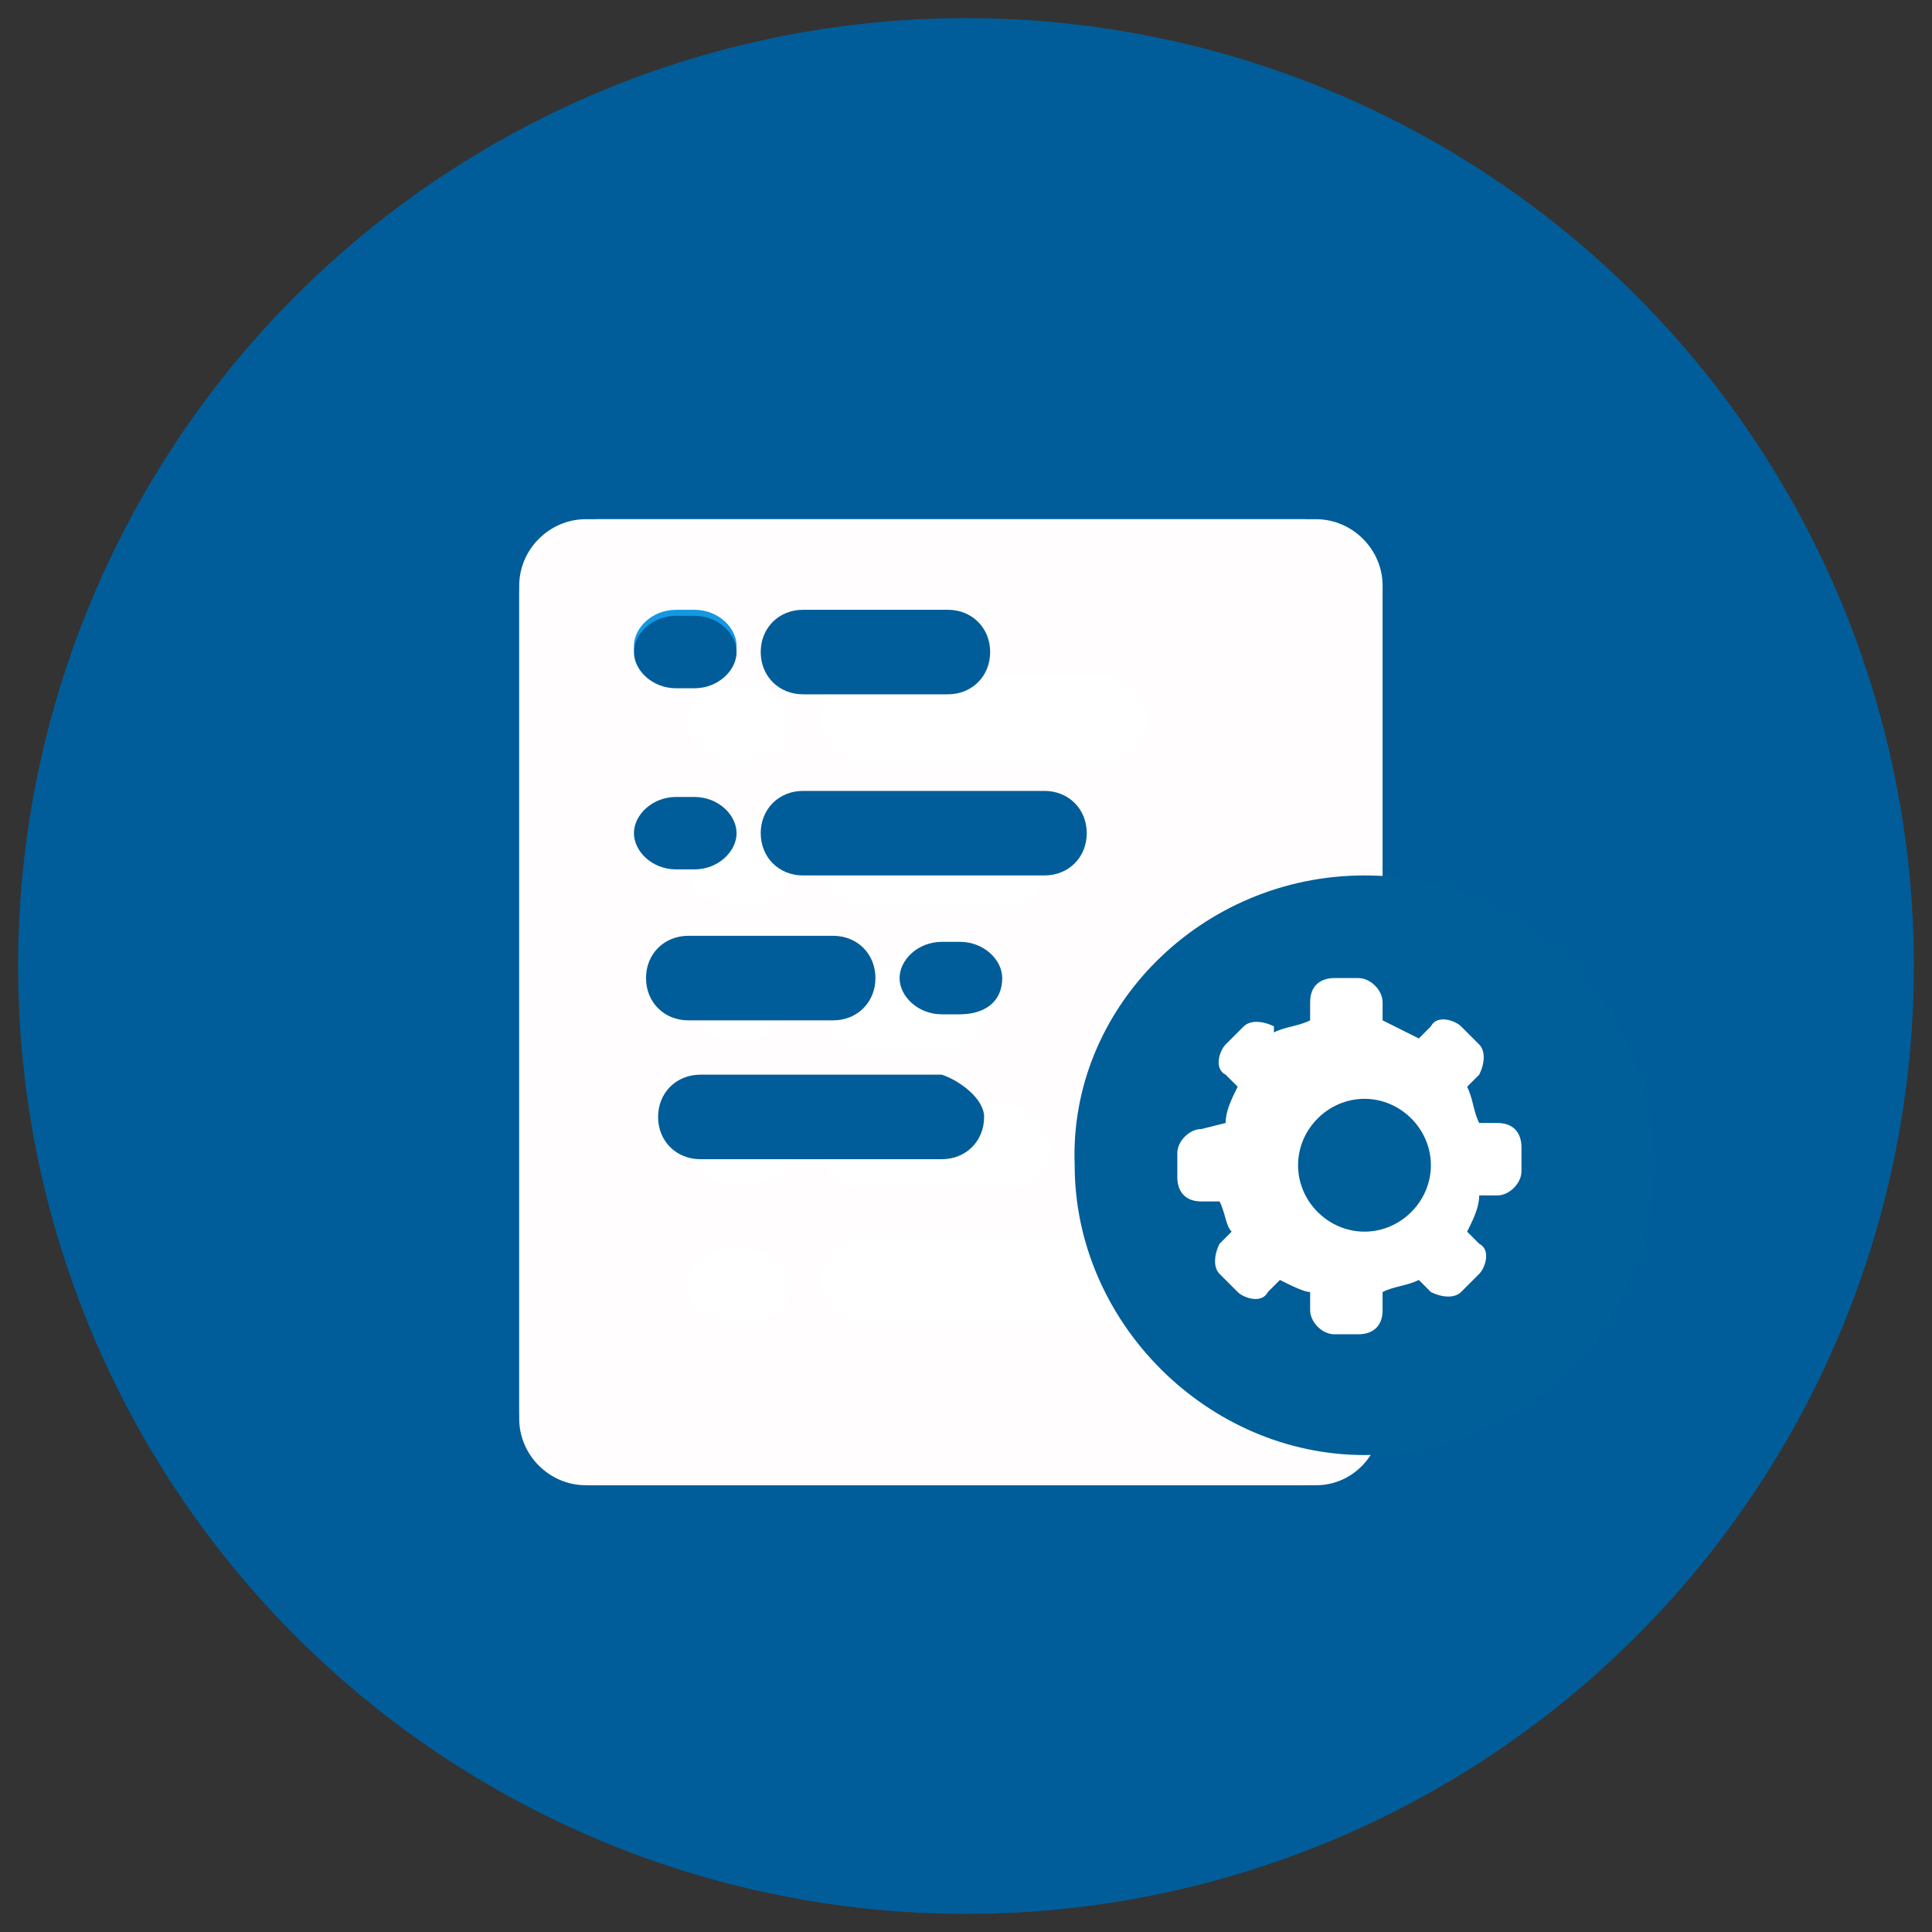 <?xml version="1.0" encoding="utf-8"?>
<!-- Generator: Adobe Illustrator 21.0.2, SVG Export Plug-In . SVG Version: 6.00 Build 0)  -->
<svg version="1.1" xmlns="http://www.w3.org/2000/svg" xmlns:xlink="http://www.w3.org/1999/xlink" x="0px" y="0px"
	 viewBox="0 0 32 32" style="enable-background:new 0 0 32 32;" xml:space="preserve">
<rect x="0" y="0" width="32" height="32" fill="#333333" stroke="none"/>
<style type="text/css">
	.st0{display:none;}
	.st1{display:inline;}
	.st2{fill:#005D99;}
	.st3{display:inline;fill:#FFFFFF;}
	.st4{fill-rule:evenodd;clip-rule:evenodd;fill:#005D99;}
	.st5{fill:#FFFFFF;}
	.st6{fill-rule:evenodd;clip-rule:evenodd;fill:#FFFDFD;}
	.st7{fill-rule:evenodd;clip-rule:evenodd;fill:#005E98;}
	.st8{fill-rule:evenodd;clip-rule:evenodd;fill:#1398E2;}
</style>
<g id="Layer_1" class="st0">
	<g id="Layer_1_1_" class="st1">
		<g>
			<g id="Ellipse_1_copy">
				<g>
					<circle class="st2" cx="16" cy="16" r="15.7"/>
				</g>
			</g>
			<g id="Ellipse_4">
				<g>
					<circle class="st2" cx="16" cy="11.2" r="0.9"/>
				</g>
			</g>
			<g id="Ellipse_4_copy">
				<g>
					<circle class="st2" cx="16" cy="21.2" r="0.9"/>
				</g>
			</g>
			<g id="Ellipse_4_copy_2">
				<g>
					<circle class="st2" cx="20.5" cy="18.6" r="0.9"/>
				</g>
			</g>
			<g id="Ellipse_4_copy_3">
				<g>
					<circle class="st2" cx="20.5" cy="13.8" r="0.9"/>
				</g>
			</g>
			<g id="Ellipse_4_copy_4">
				<g>
					<circle class="st2" cx="11.9" cy="18.6" r="0.9"/>
				</g>
			</g>
			<g id="Ellipse_4_copy_4_2_">
				<g>
					<circle class="st2" cx="11.9" cy="13.8" r="0.9"/>
				</g>
			</g>
		</g>
	</g>
	<path class="st3" d="M18.8,15.1h-5.6c-0.6,0-1.1-0.5-1.1-1.1V7c0-0.6,0.5-1.1,1.1-1.1h5.6c0.6,0,1.1,0.5,1.1,1.1v7
		C19.9,14.6,19.4,15.1,18.8,15.1z"/>
	<g class="st1">
		<g>
			<path class="st4" d="M15.3,7.9h3.4c0.1,0,0.2-0.1,0.2-0.2c0-0.1-0.1-0.2-0.2-0.2h-3.4c-0.1,0-0.2,0.1-0.2,0.2
				C15,7.8,15.1,7.9,15.3,7.9z M13.5,9.3c-0.1,0-0.2,0.1-0.2,0.2s0.1,0.2,0.2,0.2h3.4c0.1,0,0.2-0.1,0.2-0.2s-0.1-0.2-0.2-0.2H13.5z
				 M13.5,11.4h3.4c0.1,0,0.2-0.1,0.2-0.2s-0.1-0.2-0.2-0.2h-3.4c-0.1,0-0.2,0.1-0.2,0.2S13.4,11.4,13.5,11.4z M13.5,7.9h0.8
				c0.1,0,0.2-0.1,0.2-0.2c0-0.1-0.1-0.2-0.2-0.2h-0.8c-0.1,0-0.2,0.1-0.2,0.2C13.3,7.8,13.4,7.9,13.5,7.9z M18.7,12.8h-3.4
				c-0.1,0-0.2,0.1-0.2,0.2s0.1,0.2,0.2,0.2h3.4c0.1,0,0.2-0.1,0.2-0.2S18.8,12.8,18.7,12.8z M14.4,12.8h-0.8
				c-0.1,0-0.2,0.1-0.2,0.2s0.1,0.2,0.2,0.2h0.8c0.1,0,0.2-0.1,0.2-0.2S14.5,12.8,14.4,12.8z M18.7,9.3h-0.8c-0.1,0-0.2,0.1-0.2,0.2
				c0,0.1,0.1,0.2,0.2,0.2h0.8c0.1,0,0.2-0.1,0.2-0.2C18.9,9.4,18.8,9.3,18.7,9.3z"/>
		</g>
	</g>
	<rect x="15.7" y="14.1" class="st3" width="0.7" height="3"/>
	<rect x="14.1" y="16.4" transform="matrix(0.707 0.707 -0.707 0.707 17.568 -4.675)" class="st3" width="0.7" height="4.9"/>
	
		<rect x="17.3" y="16.4" transform="matrix(-0.707 0.707 -0.707 -0.707 43.552 19.698)" class="st3" width="0.7" height="4.9"/>
	<path class="st3" d="M24.1,24.2H20c-0.6,0-1.1-0.5-1.1-1.1v-5.2c0-0.6,0.5-1.1,1.1-1.1h4.1c0.6,0,1.1,0.5,1.1,1.1v5.2
		C25.2,23.7,24.7,24.2,24.1,24.2z"/>
	<g class="st1">
		<g>
			<path class="st4" d="M21.4,18.4h2.8c0.1,0,0.2-0.1,0.2-0.2S24.3,18,24.2,18h-2.8c-0.1,0-0.2,0.1-0.2,0.2S21.3,18.4,21.4,18.4z
				 M20,19.5c-0.1,0-0.2,0.1-0.2,0.2c0,0.1,0.1,0.2,0.2,0.2h2.8c0.1,0,0.2-0.1,0.2-0.2c0-0.1-0.1-0.2-0.2-0.2H20z M20,21.2h2.8
				c0.1,0,0.2-0.1,0.2-0.2s-0.1-0.2-0.2-0.2H20c-0.1,0-0.2,0.1-0.2,0.2S19.9,21.2,20,21.2z M20,18.4h0.7c0.1,0,0.2-0.1,0.2-0.2
				S20.8,18,20.7,18H20c-0.1,0-0.2,0.1-0.2,0.2S19.9,18.4,20,18.4z M24.2,22.3h-2.8c-0.1,0-0.2,0.1-0.2,0.2c0,0.1,0.1,0.2,0.2,0.2
				h2.8c0.1,0,0.2-0.1,0.2-0.2C24.4,22.4,24.3,22.3,24.2,22.3z M20.7,22.3H20c-0.1,0-0.2,0.1-0.2,0.2s0.1,0.2,0.2,0.2h0.7
				c0.1,0,0.2-0.1,0.2-0.2S20.8,22.3,20.7,22.3z M24.2,19.5h-0.7c-0.1,0-0.2,0.1-0.2,0.2s0.1,0.2,0.2,0.2h0.7c0.1,0,0.2-0.1,0.2-0.2
				S24.3,19.5,24.2,19.5z"/>
		</g>
	</g>
	<path class="st3" d="M12.2,24.2H8c-0.6,0-1.1-0.5-1.1-1.1v-5.2c0-0.6,0.5-1.1,1.1-1.1h4.1c0.6,0,1.1,0.5,1.1,1.1v5.2
		C13.3,23.7,12.8,24.2,12.2,24.2z"/>
	<g class="st1">
		<g>
			<path class="st4" d="M9.5,18.4h2.8c0.1,0,0.2-0.1,0.2-0.2S12.4,18,12.3,18H9.5c-0.1,0-0.2,0.1-0.2,0.2S9.4,18.4,9.5,18.4z
				 M8.1,19.5c-0.1,0-0.2,0.1-0.2,0.2c0,0.1,0.1,0.2,0.2,0.2h2.8c0.1,0,0.2-0.1,0.2-0.2c0-0.1-0.1-0.2-0.2-0.2H8.1z M8.1,21.2h2.8
				c0.1,0,0.2-0.1,0.2-0.2s-0.1-0.2-0.2-0.2H8.1c-0.1,0-0.2,0.1-0.2,0.2S8,21.2,8.1,21.2z M8.1,18.4h0.7c0.1,0,0.2-0.1,0.2-0.2
				S8.9,18,8.8,18H8.1c-0.1,0-0.2,0.1-0.2,0.2S8,18.4,8.1,18.4z M12.3,22.3H9.5c-0.1,0-0.2,0.1-0.2,0.2c0,0.1,0.1,0.2,0.2,0.2h2.8
				c0.1,0,0.2-0.1,0.2-0.2C12.5,22.4,12.4,22.3,12.3,22.3z M8.8,22.3H8.1c-0.1,0-0.2,0.1-0.2,0.2s0.1,0.2,0.2,0.2h0.7
				c0.1,0,0.2-0.1,0.2-0.2S8.9,22.3,8.8,22.3z M12.3,19.5h-0.7c-0.1,0-0.2,0.1-0.2,0.2s0.1,0.2,0.2,0.2h0.7c0.1,0,0.2-0.1,0.2-0.2
				S12.4,19.5,12.3,19.5z"/>
		</g>
	</g>
</g>
<g id="Layer_1_copy">
	<g id="Layer_1_3_">
		<g>
			<g id="Ellipse_1_copy_1_">
				<g>
					<circle class="st2" cx="16" cy="16" r="15.7"/>
				</g>
			</g>
			<g id="Ellipse_4_1_">
				<g>
					<circle class="st2" cx="16" cy="11.2" r="0.9"/>
				</g>
			</g>
			<g id="Ellipse_4_copy_1_">
				<g>
					<circle class="st2" cx="16" cy="21.2" r="0.9"/>
				</g>
			</g>
			<g id="Ellipse_4_copy_2_1_">
				<g>
					<circle class="st2" cx="20.5" cy="18.6" r="0.9"/>
				</g>
			</g>
			<g id="Ellipse_4_copy_3_1_">
				<g>
					<circle class="st2" cx="20.5" cy="13.8" r="0.9"/>
				</g>
			</g>
			<g id="Ellipse_4_copy_4_3_">
				<g>
					<circle class="st2" cx="11.9" cy="18.6" r="0.9"/>
				</g>
			</g>
			<g id="Ellipse_4_copy_4_1_">
				<g>
					<circle class="st2" cx="11.9" cy="13.8" r="0.9"/>
				</g>
			</g>
		</g>
	</g>
	<path class="st5" d="M21.8,24.6H9.7c-0.6,0-1.1-0.5-1.1-1.1V9.7c0-0.6,0.5-1.1,1.1-1.1h12.1c0.6,0,1.1,0.5,1.1,1.1v13.7
		C22.9,24.1,22.4,24.6,21.8,24.6z"/>
	<g>
		<g>
			<path class="st6" d="M21.6,8.6H9.9c-0.7,0-1.3,0.5-1.3,1.2v13.6c0,0.6,0.6,1.2,1.3,1.2h11.6c0.7,0,1.3-0.5,1.3-1.2V9.8
				C22.9,9.1,22.3,8.6,21.6,8.6z M14.3,16h1.4c0.4,0,0.7,0.3,0.7,0.7s-0.3,0.7-0.7,0.7h-1.4c-0.4,0-0.7-0.3-0.7-0.7S13.9,16,14.3,16
				z M13.5,14.3c0-0.4,0.3-0.7,0.7-0.7h2.4c0.4,0,0.7,0.3,0.7,0.7S17.1,15,16.7,15h-2.4C13.9,15,13.5,14.7,13.5,14.3z M14.3,18.3
				h2.4c0.4,0,0.7,0.3,0.7,0.7c0,0.4-0.3,0.7-0.7,0.7h-2.4c-0.4,0-0.7-0.3-0.7-0.7C13.5,18.6,13.9,18.3,14.3,18.3z M12.4,21.9h-0.3
				c-0.4,0-0.7-0.3-0.7-0.6c0-0.4,0.3-0.6,0.7-0.6h0.3c0.4,0,0.7,0.3,0.7,0.6C13.1,21.6,12.8,21.9,12.4,21.9z M13.1,19
				c0,0.4-0.3,0.6-0.7,0.6h-0.3c-0.4,0-0.7-0.3-0.7-0.6c0,0,0,0,0,0c0,0,0,0,0,0c0-0.4,0.3-0.6,0.7-0.6h0.3
				C12.8,18.3,13.1,18.6,13.1,19C13.1,19,13.1,19,13.1,19C13.1,19,13.1,19,13.1,19z M12.4,17.2h-0.3c-0.4,0-0.7-0.3-0.7-0.6
				c0-0.4,0.3-0.6,0.7-0.6h0.3c0.4,0,0.7,0.3,0.7,0.6C13.1,16.9,12.8,17.2,12.4,17.2z M12.4,15h-0.3c-0.4,0-0.7-0.3-0.7-0.6
				c0-0.4,0.3-0.6,0.7-0.6h0.3c0.4,0,0.7,0.3,0.7,0.6C13.1,14.7,12.8,15,12.4,15z M12.4,12.6h-0.3c-0.4,0-0.7-0.3-0.7-0.6
				c0-0.4,0.3-0.6,0.7-0.6h0.3c0.4,0,0.7,0.3,0.7,0.6C13.1,12.3,12.8,12.6,12.4,12.6z M18.3,21.9h-4c-0.4,0-0.7-0.3-0.7-0.7
				s0.3-0.7,0.7-0.7h4c0.4,0,0.7,0.3,0.7,0.7S18.7,21.9,18.3,21.9z M18.3,12.6h-4c-0.4,0-0.7-0.3-0.7-0.7s0.3-0.7,0.7-0.7h4
				c0.4,0,0.7,0.3,0.7,0.7S18.7,12.6,18.3,12.6z"/>
		</g>
	</g>
	<path class="st7" d="M22.6,14.5c2.7,0,4.8,2.2,4.8,4.8c0,2.7-2.2,4.8-4.8,4.8s-4.8-2.2-4.8-4.8C17.7,16.7,19.9,14.5,22.6,14.5z"/>
	<path class="st5" d="M19.9,18.7c-0.2,0-0.4,0.2-0.4,0.4l0,0.4c0,0.2,0.1,0.4,0.4,0.4l0.3,0c0.1,0.2,0.1,0.4,0.2,0.5l-0.2,0.2
		c-0.1,0.2-0.1,0.4,0,0.5l0.3,0.3c0.1,0.1,0.4,0.2,0.5,0l0.2-0.2c0.2,0.1,0.4,0.2,0.5,0.2l0,0.3c0,0.2,0.2,0.4,0.4,0.4l0.4,0
		c0.2,0,0.4-0.1,0.4-0.4l0-0.3c0.2-0.1,0.4-0.1,0.6-0.2l0.2,0.2c0.2,0.1,0.4,0.1,0.5,0l0.3-0.3c0.1-0.1,0.2-0.4,0-0.5l-0.2-0.2
		c0.1-0.2,0.2-0.4,0.2-0.6l0.3,0c0.2,0,0.4-0.2,0.4-0.4l0-0.4c0-0.2-0.1-0.4-0.4-0.4l-0.3,0c-0.1-0.2-0.1-0.4-0.2-0.6l0.2-0.2
		c0.1-0.2,0.1-0.4,0-0.5l-0.3-0.3c-0.1-0.1-0.4-0.2-0.5,0l-0.2,0.2c-0.2-0.1-0.4-0.2-0.6-0.3l0-0.3c0-0.2-0.2-0.4-0.4-0.4l-0.4,0
		c-0.2,0-0.4,0.1-0.4,0.4l0,0.3c-0.2,0.1-0.4,0.1-0.6,0.2L21.1,17c-0.2-0.1-0.4-0.1-0.5,0l-0.3,0.3c-0.1,0.1-0.2,0.4,0,0.5l0.2,0.2
		c-0.1,0.2-0.2,0.4-0.2,0.6L19.9,18.7z M22.6,18.2c0.6,0,1.1,0.5,1.1,1.1c0,0.6-0.5,1.1-1.1,1.1c-0.6,0-1.1-0.5-1.1-1.1
		C21.5,18.7,22,18.2,22.6,18.2L22.6,18.2z M22.6,18.2"/>
	<path class="st8" d="M11.2,10.1h0.3c0.4,0,0.7,0.3,0.7,0.6s-0.3,0.6-0.7,0.6h-0.3c-0.4,0-0.7-0.3-0.7-0.6S10.8,10.1,11.2,10.1z"/>
	<path class="st4" d="M11.2,10.2h0.3c0.4,0,0.7,0.3,0.7,0.6s-0.3,0.6-0.7,0.6h-0.3c-0.4,0-0.7-0.3-0.7-0.6S10.8,10.2,11.2,10.2z"/>
	<path class="st4" d="M11.2,13.2h0.3c0.4,0,0.7,0.3,0.7,0.6s-0.3,0.6-0.7,0.6h-0.3c-0.4,0-0.7-0.3-0.7-0.6S10.8,13.2,11.2,13.2z"/>
	<path class="st4" d="M13.3,13.1h4c0.4,0,0.7,0.3,0.7,0.7s-0.3,0.7-0.7,0.7h-4c-0.4,0-0.7-0.3-0.7-0.7S12.9,13.1,13.3,13.1z"/>
	<path class="st4" d="M13.3,10.1h2.4c0.4,0,0.7,0.3,0.7,0.7c0,0.4-0.3,0.7-0.7,0.7h-2.4c-0.4,0-0.7-0.3-0.7-0.7
		C12.6,10.4,12.9,10.1,13.3,10.1z"/>
	<path class="st4" d="M16.6,16.2c0,0.4-0.3,0.6-0.7,0.6h-0.3c-0.4,0-0.7-0.3-0.7-0.6s0.3-0.6,0.7-0.6h0.3
		C16.3,15.6,16.6,15.9,16.6,16.2z"/>
	<path class="st4" d="M16.3,18.5c0,0.4-0.3,0.7-0.7,0.7h-4c-0.4,0-0.7-0.3-0.7-0.7s0.3-0.7,0.7-0.7h4C15.9,17.9,16.3,18.2,16.3,18.5
		z"/>
	<path class="st4" d="M14.5,16.2c0,0.4-0.3,0.7-0.7,0.7h-2.4c-0.4,0-0.7-0.3-0.7-0.7s0.3-0.7,0.7-0.7h2.4
		C14.2,15.5,14.5,15.8,14.5,16.2z"/>
</g>
</svg>
